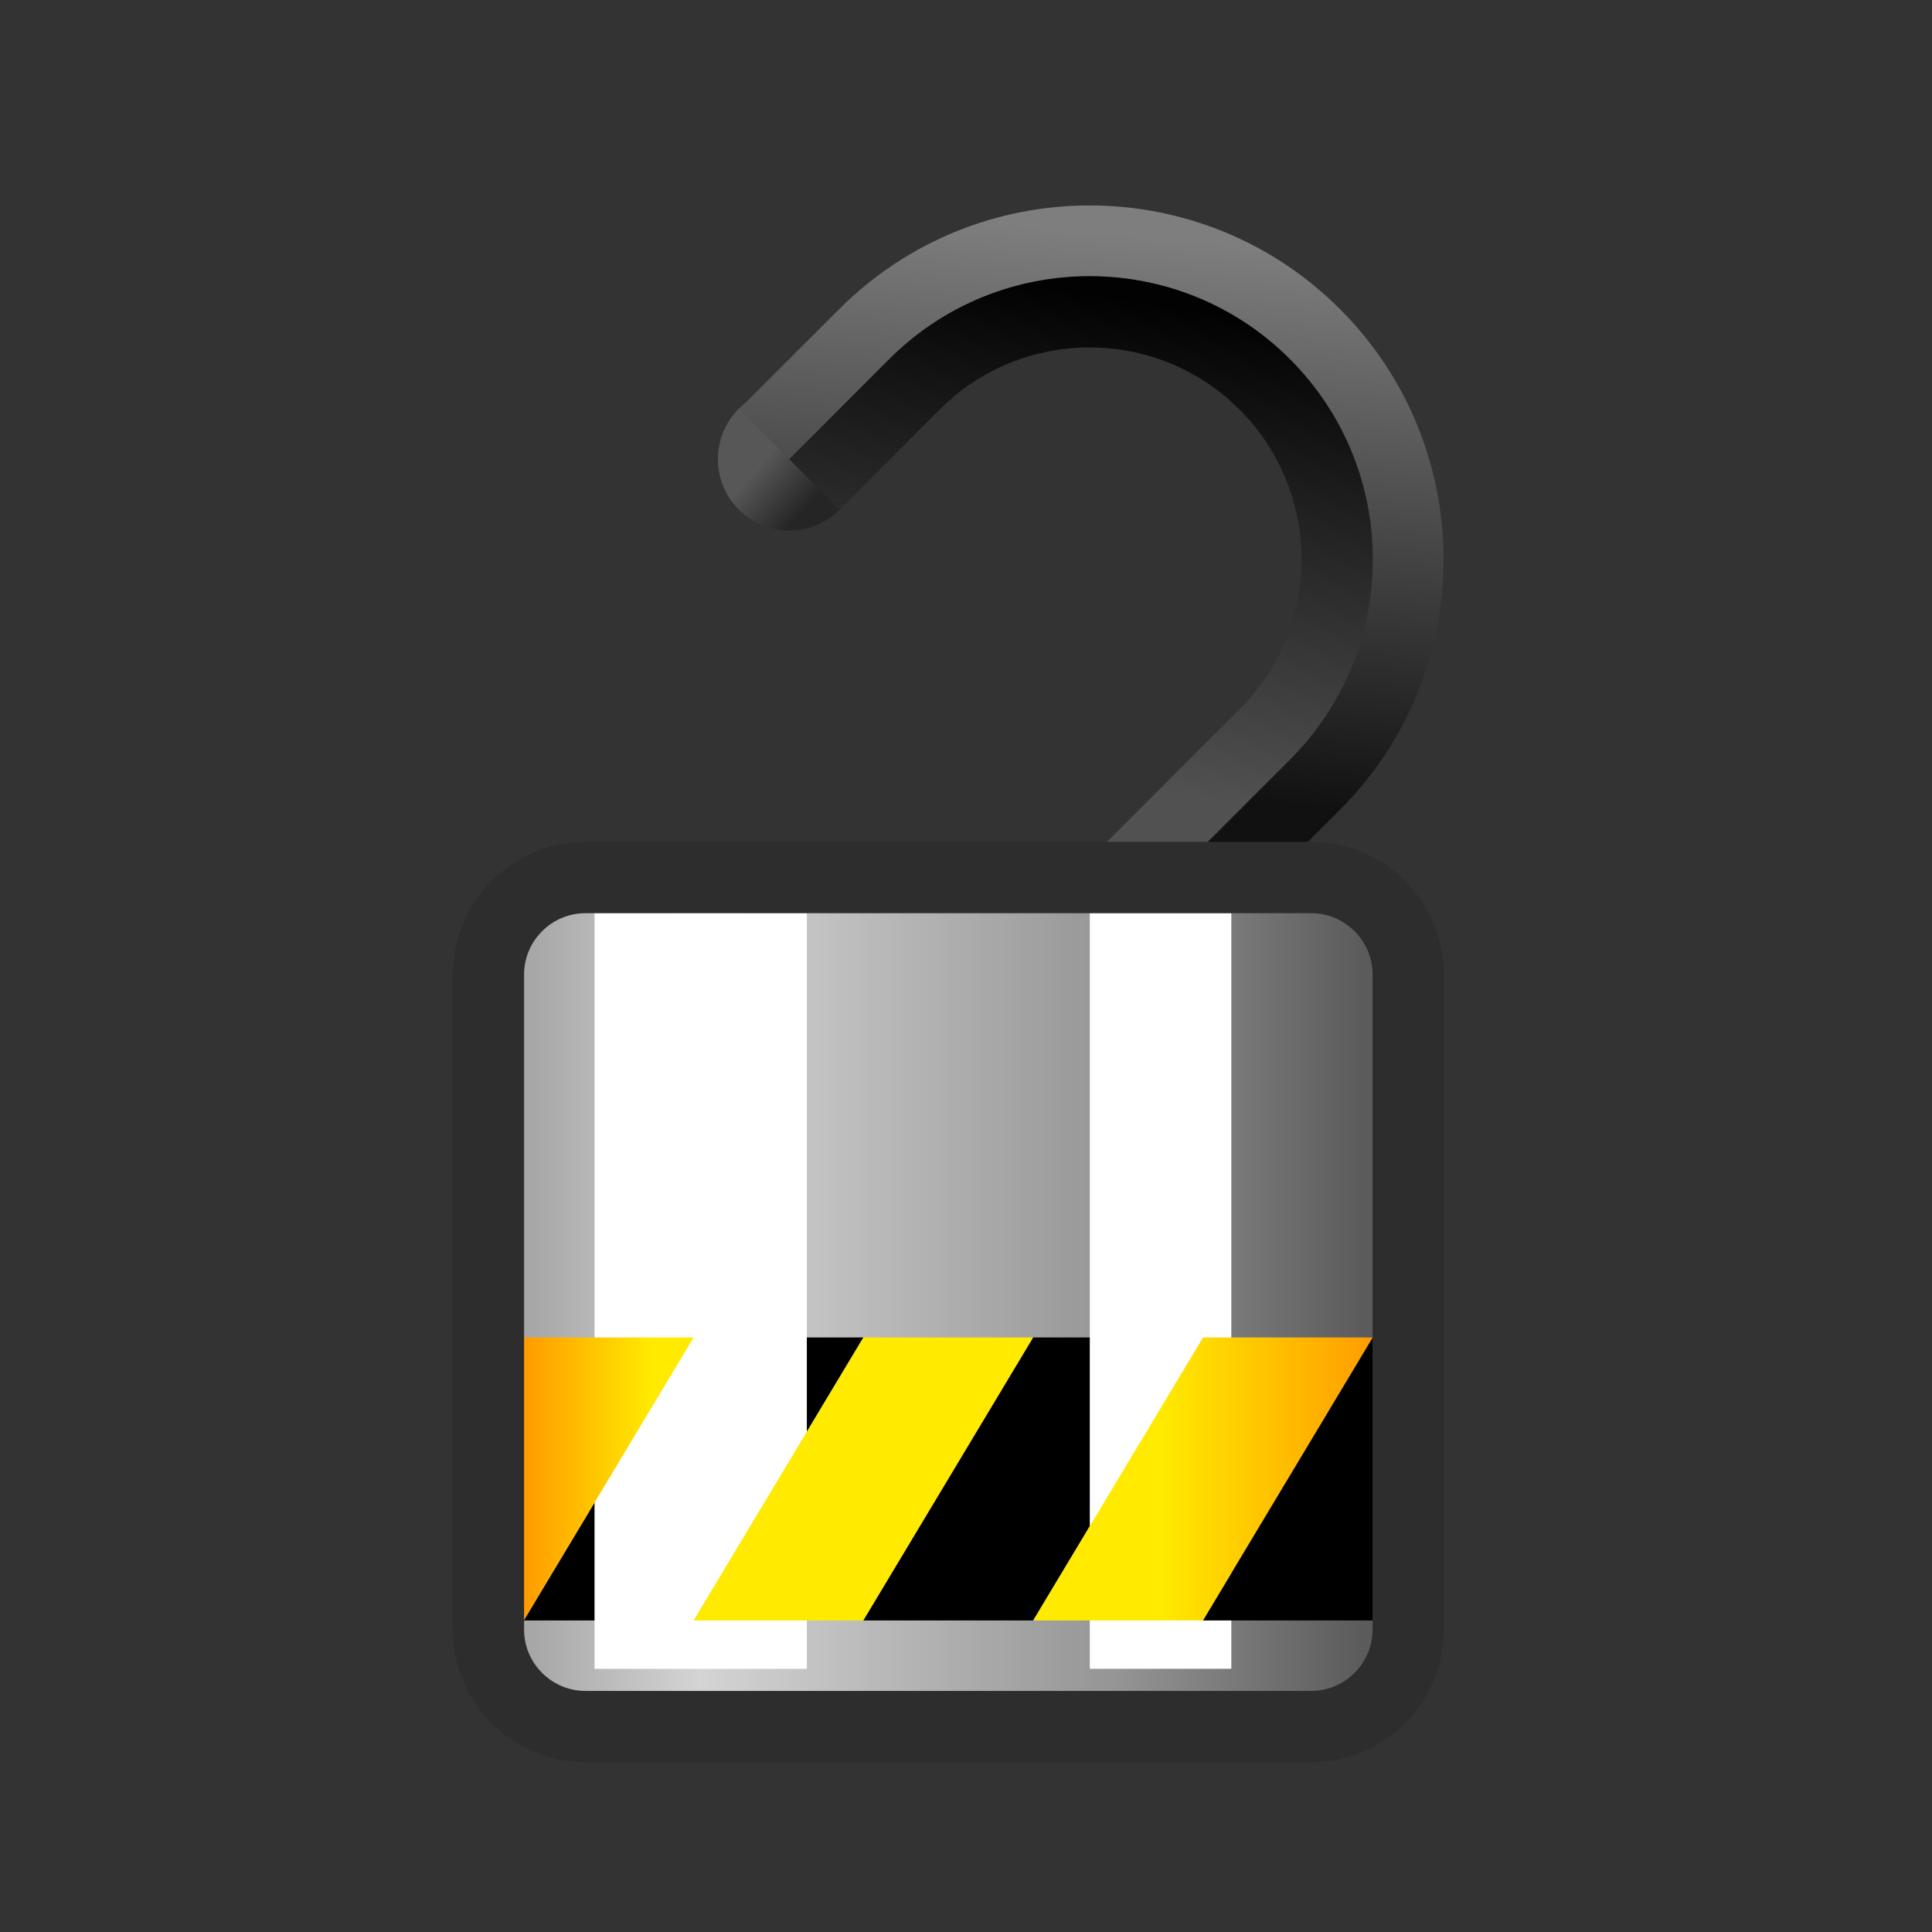 <?xml version="1.0" encoding="UTF-8" standalone="no"?><!DOCTYPE svg PUBLIC "-//W3C//DTD SVG 1.1//EN" "http://www.w3.org/Graphics/SVG/1.1/DTD/svg11.dtd"><svg width="100%" height="100%" viewBox="0 0 256 256" version="1.1" xmlns="http://www.w3.org/2000/svg" xmlns:xlink="http://www.w3.org/1999/xlink" xml:space="preserve" xmlns:serif="http://www.serif.com/" style="fill-rule:evenodd;clip-rule:evenodd;stroke-miterlimit:79.84;"><rect x="0" y="0" width="256" height="256" fill="#333333" stroke="none"/><rect id="Artboard1" x="0" y="0" width="256" height="256" style="fill:none;"/><clipPath id="_clip1"><rect id="Artboard11" serif:id="Artboard1" x="0" y="0" width="256" height="256"/></clipPath><g clip-path="url(#_clip1)"><g><g id="Group_1"><path d="M97.889,54.165c3.684,-3.687 9.675,-3.69 13.362,-0.006c3.687,3.684 3.69,9.675 0.006,13.362c-3.684,3.687 -9.675,3.69 -13.362,0.006c-3.687,-3.684 -3.69,-9.675 -0.006,-13.362Z" style="fill:url(#_Linear2);"/><g id="Group_2"><path d="M164.285,120.555l-6.675,-6.681l13.26,-13.257c14.619,-14.622 14.619,-38.364 0,-52.983c-14.622,-14.622 -38.364,-14.619 -52.983,0l-13.257,13.26l-6.684,-6.684l13.26,-13.257c18.309,-18.309 48.033,-18.312 66.345,0c18.309,18.309 18.309,48.036 -0.003,66.348l-13.263,13.254Z" style="fill:url(#_Linear3);"/><path d="M104.573,60.843l13.257,-13.263c14.655,-14.652 38.439,-14.652 53.091,0c14.649,14.649 14.652,38.436 0,53.088l-13.26,13.257l-15.712,2.352l22.288,-22.293c10.965,-10.962 10.962,-28.761 0,-39.723c-10.962,-10.962 -28.761,-10.962 -39.723,0l-13.257,13.26l-6.684,-6.678Z" style="fill:url(#_Linear4);"/></g></g><path d="M64.718,129.147l0,86.763c0,7.104 5.766,12.87 12.87,12.87l96.141,0c7.104,0 12.87,-5.766 12.87,-12.87l0,-86.763c0,-7.104 -5.766,-12.87 -12.87,-12.87l-96.141,0c-7.104,0 -12.87,5.766 -12.87,12.87Z" style="fill:url(#_Linear5);"/><path d="M91.907,177.219l-22.5,37.5l22.5,0l22.5,-37.5l-22.5,0Z"/><rect x="78.779" y="120.969" width="28.131" height="100.161" style="fill:#fff;"/><path d="M114.407,177.219l-22.5,37.5l22.5,0l22.503,-37.5l-22.503,0Z" style="fill:#ffea00;"/><path d="M136.91,177.219l-22.506,37.5l22.5,0l22.506,-37.5l-22.5,0Z"/><rect x="144.404" y="120.969" width="18.753" height="100.155" style="fill:#fff;"/><path d="M159.41,177.219l-22.506,37.5l22.503,0l22.5,-37.5l-22.497,0Z" style="fill:url(#_Linear6);"/><path d="M69.41,177.219l-0.003,37.5l22.5,-37.5l-22.497,0Z" style="fill:url(#_Linear7);"/><path d="M181.907,177.219l-22.5,37.5l22.497,0l0.003,-37.5Z"/><path d="M64.718,129.147l0,86.763c0,7.104 5.766,12.87 12.87,12.87l96.141,0c7.104,0 12.87,-5.766 12.87,-12.87l0,-86.763c0,-7.104 -5.766,-12.87 -12.87,-12.87l-96.141,0c-7.104,0 -12.87,5.766 -12.87,12.87Z" style="fill:none;stroke:#2d2d2d;stroke-width:9.45px;"/></g></g><defs><linearGradient id="_Linear2" x1="0" y1="0" x2="1" y2="0" gradientUnits="userSpaceOnUse" gradientTransform="matrix(6.186,5.625,5.625,-6.186,101.114,61.221)"><stop offset="0" style="stop-color:#575757;stop-opacity:1"/><stop offset="1" style="stop-color:#252525;stop-opacity:1"/></linearGradient><linearGradient id="_Linear3" x1="0" y1="0" x2="1" y2="0" gradientUnits="userSpaceOnUse" gradientTransform="matrix(-6.63,72.921,72.921,6.63,147.692,31.032)"><stop offset="0" style="stop-color:#7e7e7e;stop-opacity:1"/><stop offset="1" style="stop-color:#111;stop-opacity:1"/></linearGradient><linearGradient id="_Linear4" x1="0" y1="0" x2="1" y2="0" gradientUnits="userSpaceOnUse" gradientTransform="matrix(9.945,-62.979,-62.979,-9.945,147.692,103.956)"><stop offset="0" style="stop-color:#515151;stop-opacity:1"/><stop offset="1" style="stop-color:#020202;stop-opacity:1"/></linearGradient><linearGradient id="_Linear5" x1="0" y1="0" x2="1" y2="0" gradientUnits="userSpaceOnUse" gradientTransform="matrix(110.796,0,0,-110.796,70.259,166.908)"><stop offset="0" style="stop-color:#a7a7a7;stop-opacity:1"/><stop offset="0.2" style="stop-color:#d4d4d4;stop-opacity:1"/><stop offset="0.7" style="stop-color:#959595;stop-opacity:1"/><stop offset="1" style="stop-color:#5b5b5b;stop-opacity:1"/></linearGradient><linearGradient id="_Linear6" x1="0" y1="0" x2="1" y2="0" gradientUnits="userSpaceOnUse" gradientTransform="matrix(28.674,0,0,-28.674,153.788,183.465)"><stop offset="0" style="stop-color:#ffea00;stop-opacity:1"/><stop offset="1" style="stop-color:#ff9b00;stop-opacity:1"/></linearGradient><linearGradient id="_Linear7" x1="0" y1="0" x2="1" y2="0" gradientUnits="userSpaceOnUse" gradientTransform="matrix(-16.875,-2.06659e-15,-2.06659e-15,16.875,86.285,189.72)"><stop offset="0" style="stop-color:#ffea00;stop-opacity:1"/><stop offset="1" style="stop-color:#ff9b00;stop-opacity:1"/></linearGradient></defs></svg>